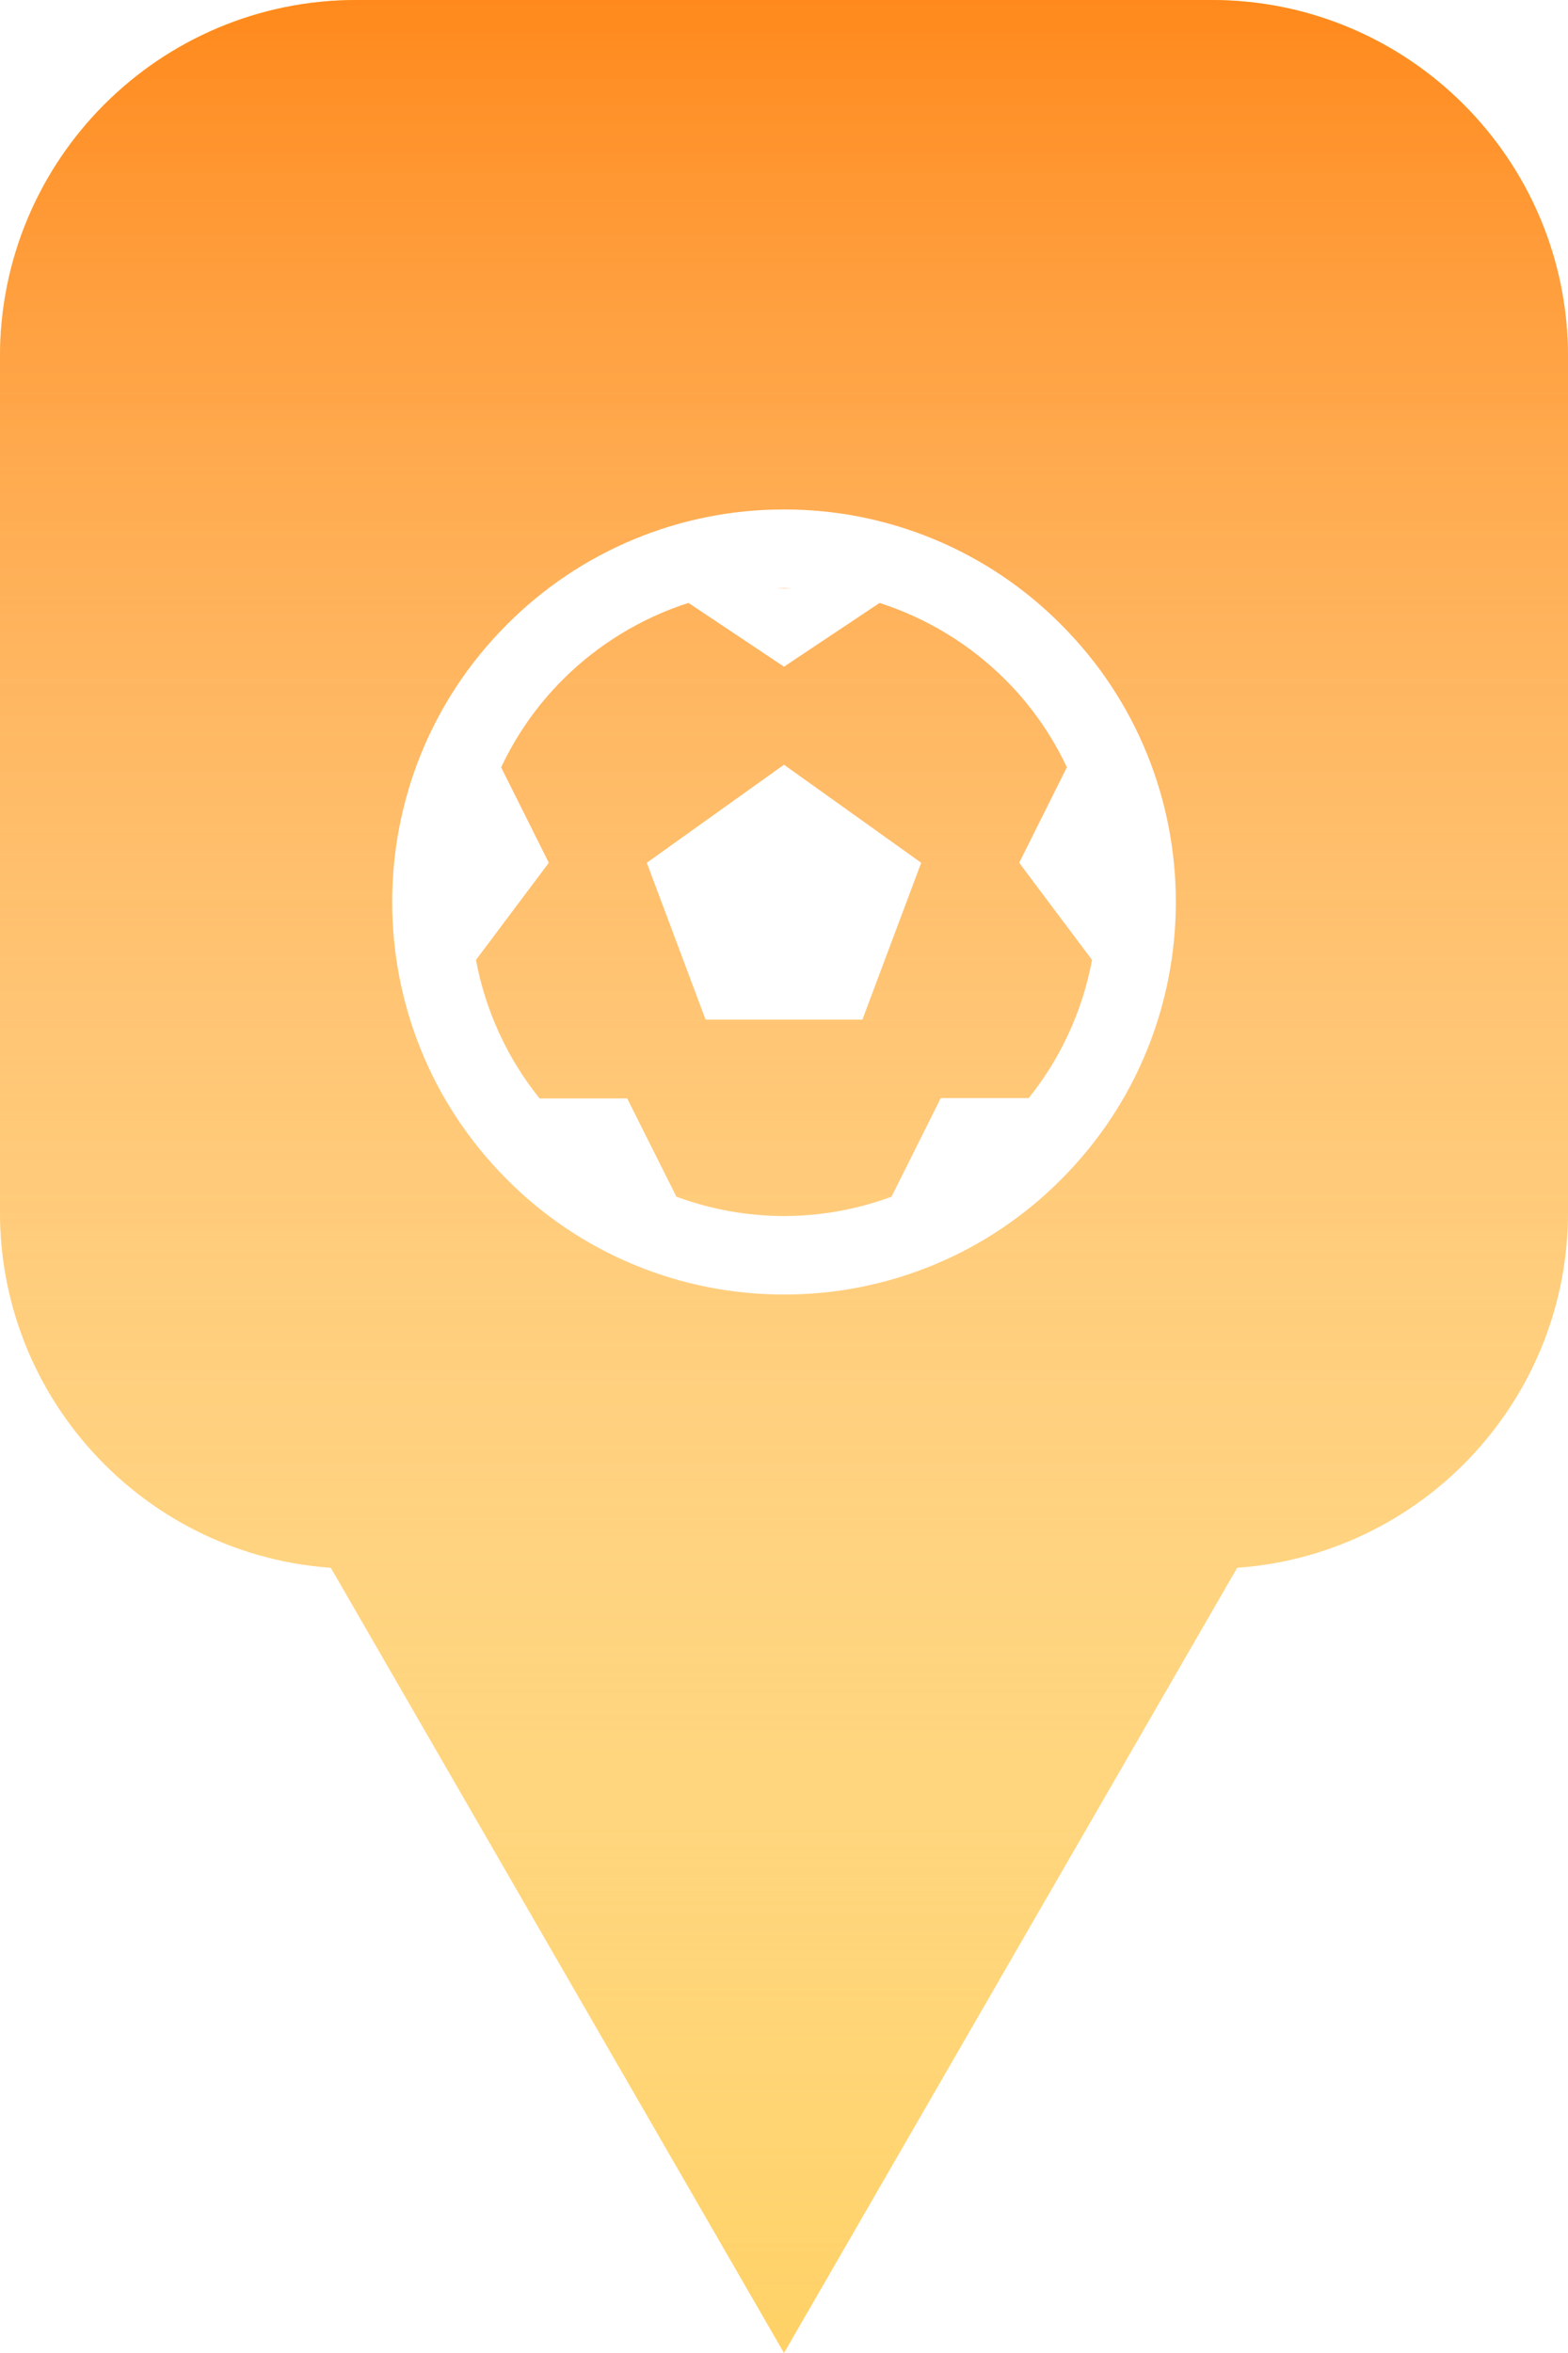 <svg width="80" height="120" viewBox="0 0 80 120" fill="none" xmlns="http://www.w3.org/2000/svg">
<path d="M40 120L16.381 79.091L63.619 79.091L40 120Z" fill="#FFD166"/>
<path d="M40 120L16.381 79.091L63.619 79.091L40 120Z" fill="url(#paint0_linear)"/>
<path d="M0 18.182C0 8.14 8.14 0 18.182 0H61.818C71.86 0 80 8.14 80 18.182V61.818C80 71.86 71.86 80 61.818 80H18.182C8.14 80 0 71.86 0 61.818V18.182Z" fill="#FFD166"/>
<path d="M0 18.182C0 8.14 8.14 0 18.182 0H61.818C71.86 0 80 8.14 80 18.182V61.818C80 71.86 71.86 80 61.818 80H18.182C8.14 80 0 71.86 0 61.818V18.182Z" fill="url(#paint1_linear)"/>
<g filter="url(#filter0_d)">
<path d="M54.142 27.858C52.291 25.992 50.088 24.512 47.661 23.503C45.234 22.495 42.631 21.978 40.002 21.982C37.373 21.978 34.77 22.495 32.342 23.504C29.914 24.512 27.71 25.992 25.858 27.858C18.06 35.654 18.06 48.344 25.858 56.142C27.71 58.008 29.914 59.489 32.343 60.497C34.771 61.506 37.375 62.023 40.004 62.018C42.633 62.023 45.236 61.506 47.663 60.498C50.09 59.489 52.293 58.01 54.144 56.144C61.942 48.348 61.942 35.658 54.142 27.858ZM40.362 26H39.644C39.766 25.998 39.882 25.982 40.004 25.982C40.126 25.982 40.24 25.998 40.362 26ZM52.486 52H48L45.484 57.032C43.729 57.68 41.873 58.014 40.002 58.018C38.128 58.014 36.269 57.68 34.51 57.03L32 52.02H27.53C25.881 49.97 24.766 47.543 24.284 44.956L28 40L25.568 35.134C26.344 33.483 27.399 31.978 28.686 30.686C30.488 28.878 32.696 27.528 35.126 26.748L40 30L44.876 26.75C47.306 27.53 49.514 28.88 51.316 30.686C52.602 31.977 53.656 33.48 54.432 35.128L52 40L55.716 44.956C55.237 47.534 54.127 49.954 52.486 52Z" fill="white"/>
<path d="M33 40L36 48H44L47 40L40 35L33 40Z" fill="white"/>
</g>
<defs>
<filter id="filter0_d" x="12" y="18" width="56" height="56" filterUnits="userSpaceOnUse" color-interpolation-filters="sRGB">
<feFlood flood-opacity="0" result="BackgroundImageFix"/>
<feColorMatrix in="SourceAlpha" type="matrix" values="0 0 0 0 0 0 0 0 0 0 0 0 0 0 0 0 0 0 127 0"/>
<feOffset dy="4"/>
<feGaussianBlur stdDeviation="2"/>
<feColorMatrix type="matrix" values="0 0 0 0 0 0 0 0 0 0 0 0 0 0 0 0 0 0 0.25 0"/>
<feBlend mode="normal" in2="BackgroundImageFix" result="effect1_dropShadow"/>
<feBlend mode="normal" in="SourceGraphic" in2="effect1_dropShadow" result="shape"/>
</filter>
<linearGradient id="paint0_linear" x1="40" y1="0" x2="40" y2="120" gradientUnits="userSpaceOnUse">
<stop stop-color="#FF891C"/>
<stop offset="1" stop-color="white" stop-opacity="0"/>
</linearGradient>
<linearGradient id="paint1_linear" x1="40" y1="0" x2="40" y2="120" gradientUnits="userSpaceOnUse">
<stop stop-color="#FF891C"/>
<stop offset="1" stop-color="white" stop-opacity="0"/>
</linearGradient>
</defs>
</svg>

